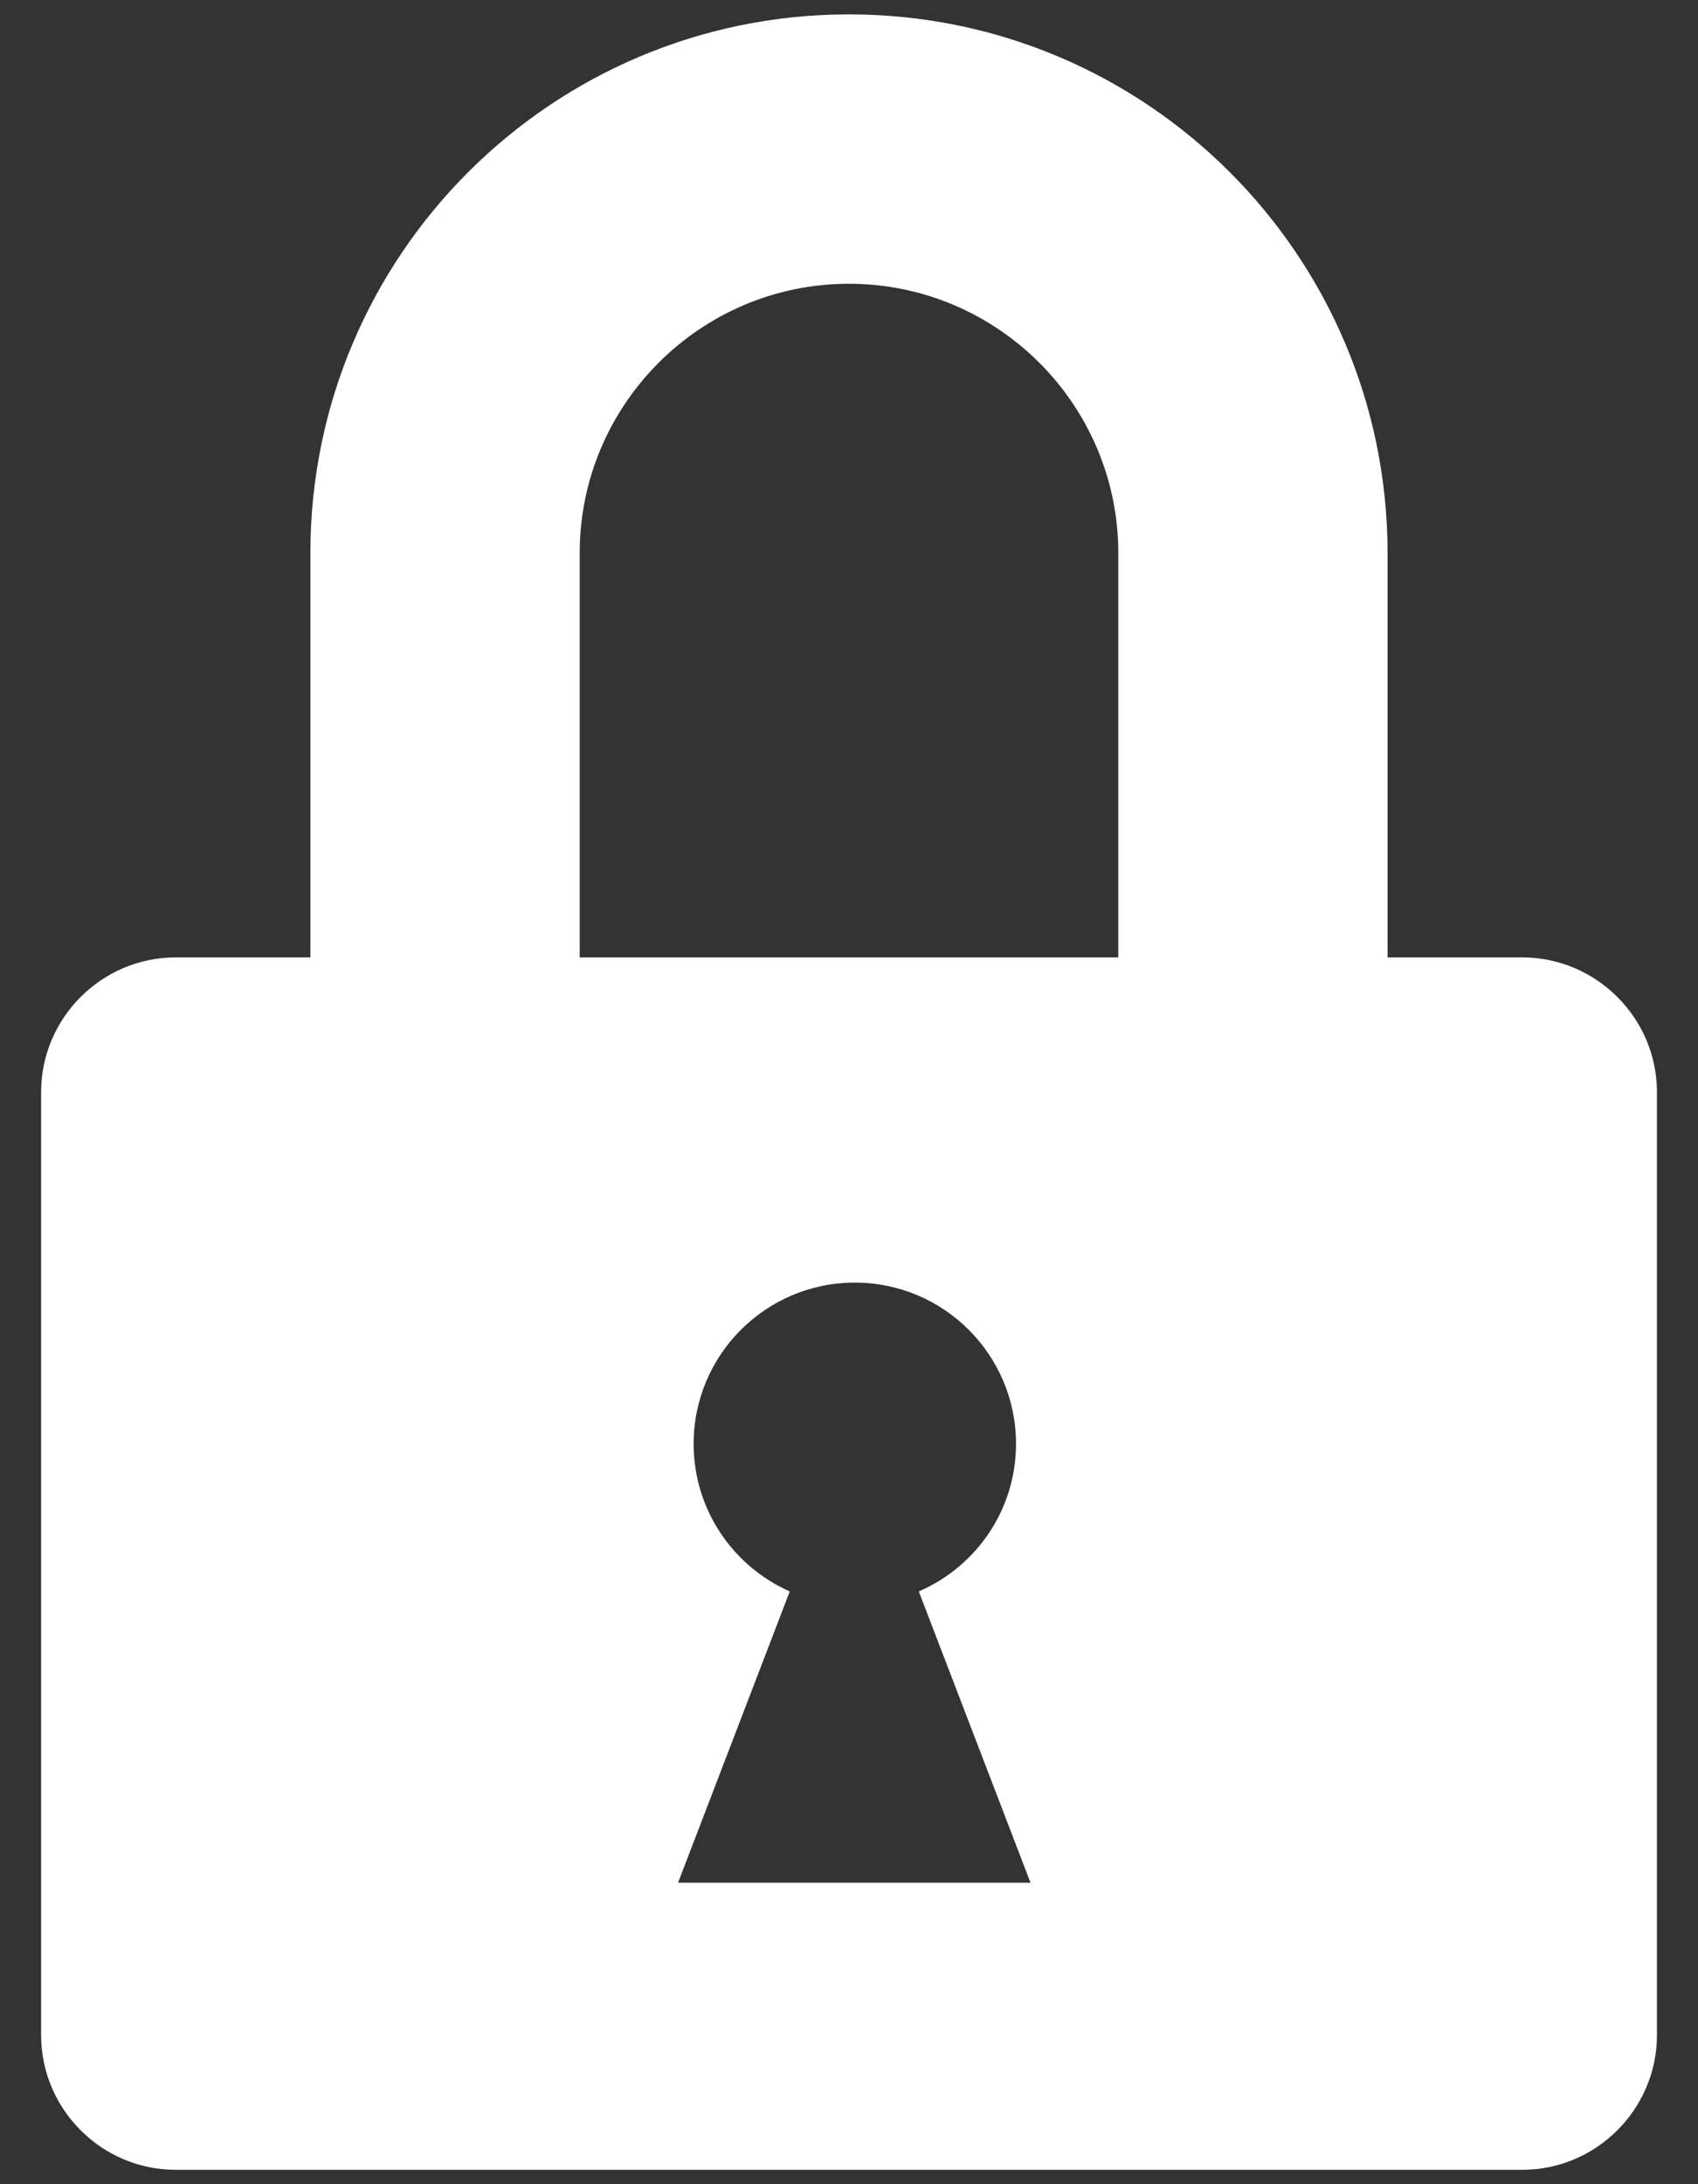 <svg xmlns="http://www.w3.org/2000/svg" width="28" height="36" viewBox="0 0 28 36">
  <rect x="0" y="0" width="28" height="36" fill="#333333" stroke="none"/>
  <path fill="#FFF" fill-rule="evenodd" d="M31.102,17.78 L28.881,17.78 L28.881,11.118 C28.881,6.213 24.905,2.237 19.999,2.237 C15.095,2.237 11.118,6.213 11.118,11.118 L11.118,17.78 L8.897,17.78 C7.676,17.78 6.678,18.779 6.678,20 L6.678,35.543 C6.678,36.765 7.676,37.763 8.897,37.763 L31.102,37.763 C32.322,37.763 33.323,36.765 33.323,35.543 L33.323,20 C33.323,18.779 32.322,17.78 31.102,17.78 Z M17.181,33.031 L19.023,28.23 C18.09,27.818 17.438,26.884 17.438,25.798 C17.438,24.331 18.628,23.14 20.096,23.14 C21.564,23.14 22.754,24.331 22.754,25.798 C22.754,26.89 22.093,27.823 21.151,28.23 L22.993,33.031 L17.181,33.031 Z M24.441,17.78 L15.559,17.78 L15.559,11.118 C15.559,8.669 17.55,6.677 19.999,6.677 C22.449,6.677 24.441,8.669 24.441,11.118 L24.441,17.78 Z" transform="translate(-6 -2)"/>
</svg>
